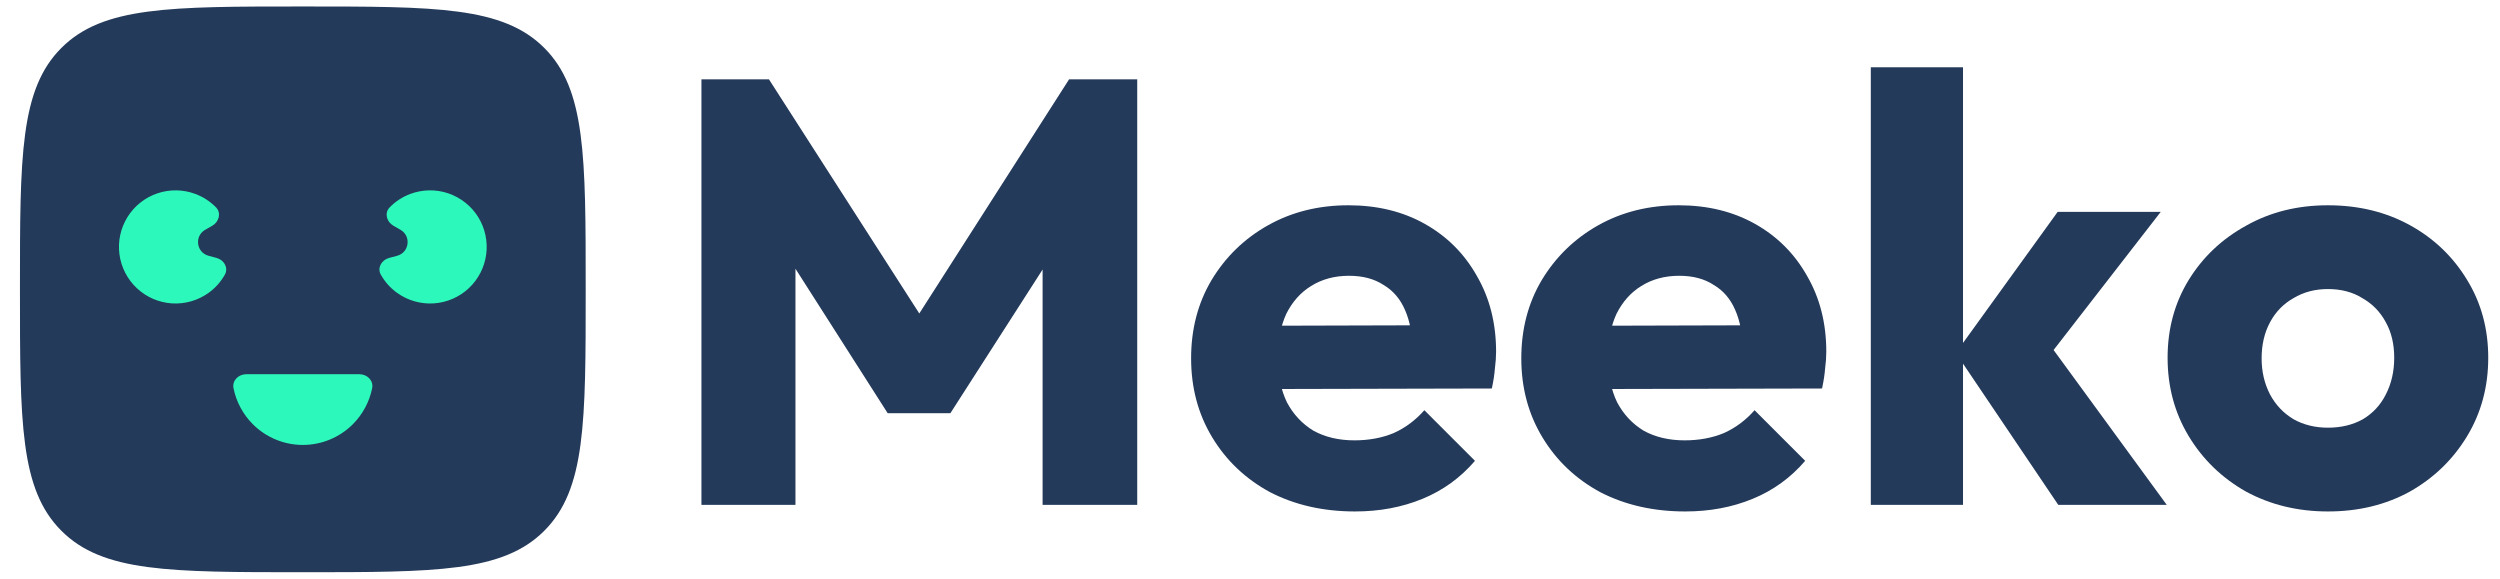 <svg width="108" height="25" viewBox="0 0 108 25" fill="none" xmlns="http://www.w3.org/2000/svg">
<path d="M0.862 12.5C0.862 6.739 0.862 3.859 2.652 2.07C4.441 0.28 7.322 0.28 13.082 0.28C18.843 0.28 21.723 0.28 23.513 2.07C25.302 3.859 25.302 6.739 25.302 12.5C25.302 18.261 25.302 21.141 23.513 22.93C21.723 24.72 18.843 24.72 13.082 24.72C7.322 24.72 4.441 24.72 2.652 22.93C0.862 21.141 0.862 18.261 0.862 12.5Z" fill="#243A5A"/>
<path d="M15.526 16.166C15.864 16.166 16.144 16.442 16.077 16.773C15.958 17.357 15.67 17.898 15.243 18.326C14.67 18.899 13.893 19.221 13.082 19.221C12.272 19.221 11.495 18.899 10.922 18.326C10.495 17.898 10.207 17.357 10.088 16.773C10.021 16.442 10.301 16.166 10.638 16.166H15.526Z" fill="#2DF8BB"/>
<path d="M16.811 11.142C16.485 11.229 16.285 11.57 16.451 11.864C16.624 12.174 16.865 12.444 17.158 12.654C17.617 12.983 18.177 13.143 18.741 13.106C19.305 13.069 19.839 12.837 20.252 12.451C20.665 12.064 20.931 11.547 21.004 10.986C21.078 10.425 20.955 9.857 20.657 9.376C20.358 8.896 19.902 8.535 19.367 8.353C18.831 8.171 18.25 8.181 17.72 8.38C17.383 8.507 17.081 8.705 16.833 8.959C16.597 9.201 16.702 9.582 16.994 9.751L17.304 9.929C17.775 10.202 17.682 10.908 17.157 11.049L16.811 11.142Z" fill="#2DF8BB"/>
<path d="M9.354 11.142C9.68 11.229 9.879 11.57 9.714 11.864C9.54 12.174 9.3 12.444 9.007 12.654C8.547 12.983 7.988 13.143 7.423 13.106C6.859 13.069 6.325 12.837 5.913 12.451C5.5 12.064 5.234 11.547 5.16 10.986C5.086 10.425 5.209 9.857 5.508 9.376C5.806 8.896 6.262 8.535 6.798 8.353C7.333 8.171 7.915 8.181 8.444 8.38C8.781 8.507 9.084 8.705 9.332 8.959C9.568 9.201 9.463 9.582 9.171 9.751L8.861 9.929C8.389 10.202 8.482 10.908 9.008 11.049L9.354 11.142Z" fill="#2DF8BB"/>
<path d="M30.302 21.809V3.426H33.218L40.457 14.7H38.973L46.185 3.426H49.128V21.809H45.04V10.326L45.769 10.508L41.056 17.851H38.348L33.661 10.508L34.364 10.326V21.809H30.302Z" fill="#243A5A"/>
<path d="M58.538 22.095C57.166 22.095 55.943 21.817 54.866 21.262C53.808 20.689 52.974 19.899 52.367 18.892C51.759 17.886 51.456 16.749 51.456 15.481C51.456 14.214 51.751 13.086 52.341 12.096C52.948 11.09 53.764 10.3 54.788 9.727C55.812 9.154 56.967 8.868 58.251 8.868C59.501 8.868 60.603 9.137 61.558 9.675C62.513 10.213 63.259 10.959 63.797 11.914C64.353 12.869 64.631 13.963 64.631 15.195C64.631 15.421 64.613 15.664 64.579 15.924C64.561 16.167 64.518 16.453 64.448 16.783L53.538 16.809V14.075L62.756 14.049L61.038 15.195C61.02 14.466 60.907 13.867 60.699 13.398C60.491 12.912 60.178 12.548 59.762 12.305C59.362 12.044 58.868 11.914 58.277 11.914C57.653 11.914 57.106 12.062 56.637 12.357C56.186 12.635 55.83 13.034 55.569 13.555C55.327 14.075 55.205 14.709 55.205 15.455C55.205 16.202 55.335 16.844 55.596 17.382C55.873 17.903 56.255 18.311 56.741 18.606C57.245 18.884 57.835 19.023 58.512 19.023C59.137 19.023 59.701 18.918 60.204 18.71C60.708 18.484 61.15 18.155 61.532 17.721L63.719 19.908C63.094 20.637 62.339 21.184 61.454 21.548C60.569 21.913 59.597 22.095 58.538 22.095Z" fill="#243A5A"/>
<path d="M72.803 22.095C71.431 22.095 70.208 21.817 69.131 21.262C68.073 20.689 67.239 19.899 66.632 18.892C66.024 17.886 65.72 16.749 65.72 15.481C65.72 14.214 66.016 13.086 66.606 12.096C67.213 11.09 68.029 10.3 69.053 9.727C70.077 9.154 71.232 8.868 72.516 8.868C73.766 8.868 74.868 9.137 75.823 9.675C76.778 10.213 77.524 10.959 78.062 11.914C78.618 12.869 78.896 13.963 78.896 15.195C78.896 15.421 78.878 15.664 78.844 15.924C78.826 16.167 78.783 16.453 78.713 16.783L67.803 16.809V14.075L77.021 14.049L75.302 15.195C75.285 14.466 75.172 13.867 74.964 13.398C74.756 12.912 74.443 12.548 74.026 12.305C73.627 12.044 73.133 11.914 72.542 11.914C71.918 11.914 71.371 12.062 70.902 12.357C70.451 12.635 70.095 13.034 69.834 13.555C69.591 14.075 69.47 14.709 69.47 15.455C69.47 16.202 69.6 16.844 69.861 17.382C70.138 17.903 70.52 18.311 71.006 18.606C71.51 18.884 72.1 19.023 72.777 19.023C73.402 19.023 73.966 18.918 74.469 18.71C74.973 18.484 75.415 18.155 75.797 17.721L77.984 19.908C77.359 20.637 76.604 21.184 75.719 21.548C74.834 21.913 73.862 22.095 72.803 22.095Z" fill="#243A5A"/>
<path d="M88.916 21.809L84.49 15.247L88.89 9.154H93.343L88.031 16.002L88.161 14.362L93.603 21.809H88.916ZM80.819 21.809V2.905H84.802V21.809H80.819Z" fill="#243A5A"/>
<path d="M100.566 22.095C99.264 22.095 98.084 21.809 97.025 21.236C95.984 20.646 95.159 19.847 94.551 18.84C93.944 17.834 93.64 16.705 93.64 15.455C93.64 14.206 93.944 13.086 94.551 12.096C95.159 11.107 95.984 10.326 97.025 9.753C98.067 9.163 99.247 8.868 100.566 8.868C101.885 8.868 103.066 9.154 104.107 9.727C105.149 10.3 105.973 11.09 106.581 12.096C107.188 13.086 107.492 14.206 107.492 15.455C107.492 16.705 107.188 17.834 106.581 18.84C105.973 19.847 105.149 20.646 104.107 21.236C103.066 21.809 101.885 22.095 100.566 22.095ZM100.566 18.476C101.139 18.476 101.642 18.354 102.076 18.111C102.51 17.851 102.84 17.495 103.066 17.044C103.309 16.575 103.43 16.046 103.43 15.455C103.43 14.865 103.309 14.353 103.066 13.919C102.823 13.468 102.484 13.121 102.05 12.878C101.634 12.617 101.139 12.487 100.566 12.487C100.011 12.487 99.516 12.617 99.082 12.878C98.648 13.121 98.309 13.468 98.067 13.919C97.823 14.37 97.702 14.891 97.702 15.481C97.702 16.054 97.823 16.575 98.067 17.044C98.309 17.495 98.648 17.851 99.082 18.111C99.516 18.354 100.011 18.476 100.566 18.476Z" fill="#243A5A"/>
</svg>
